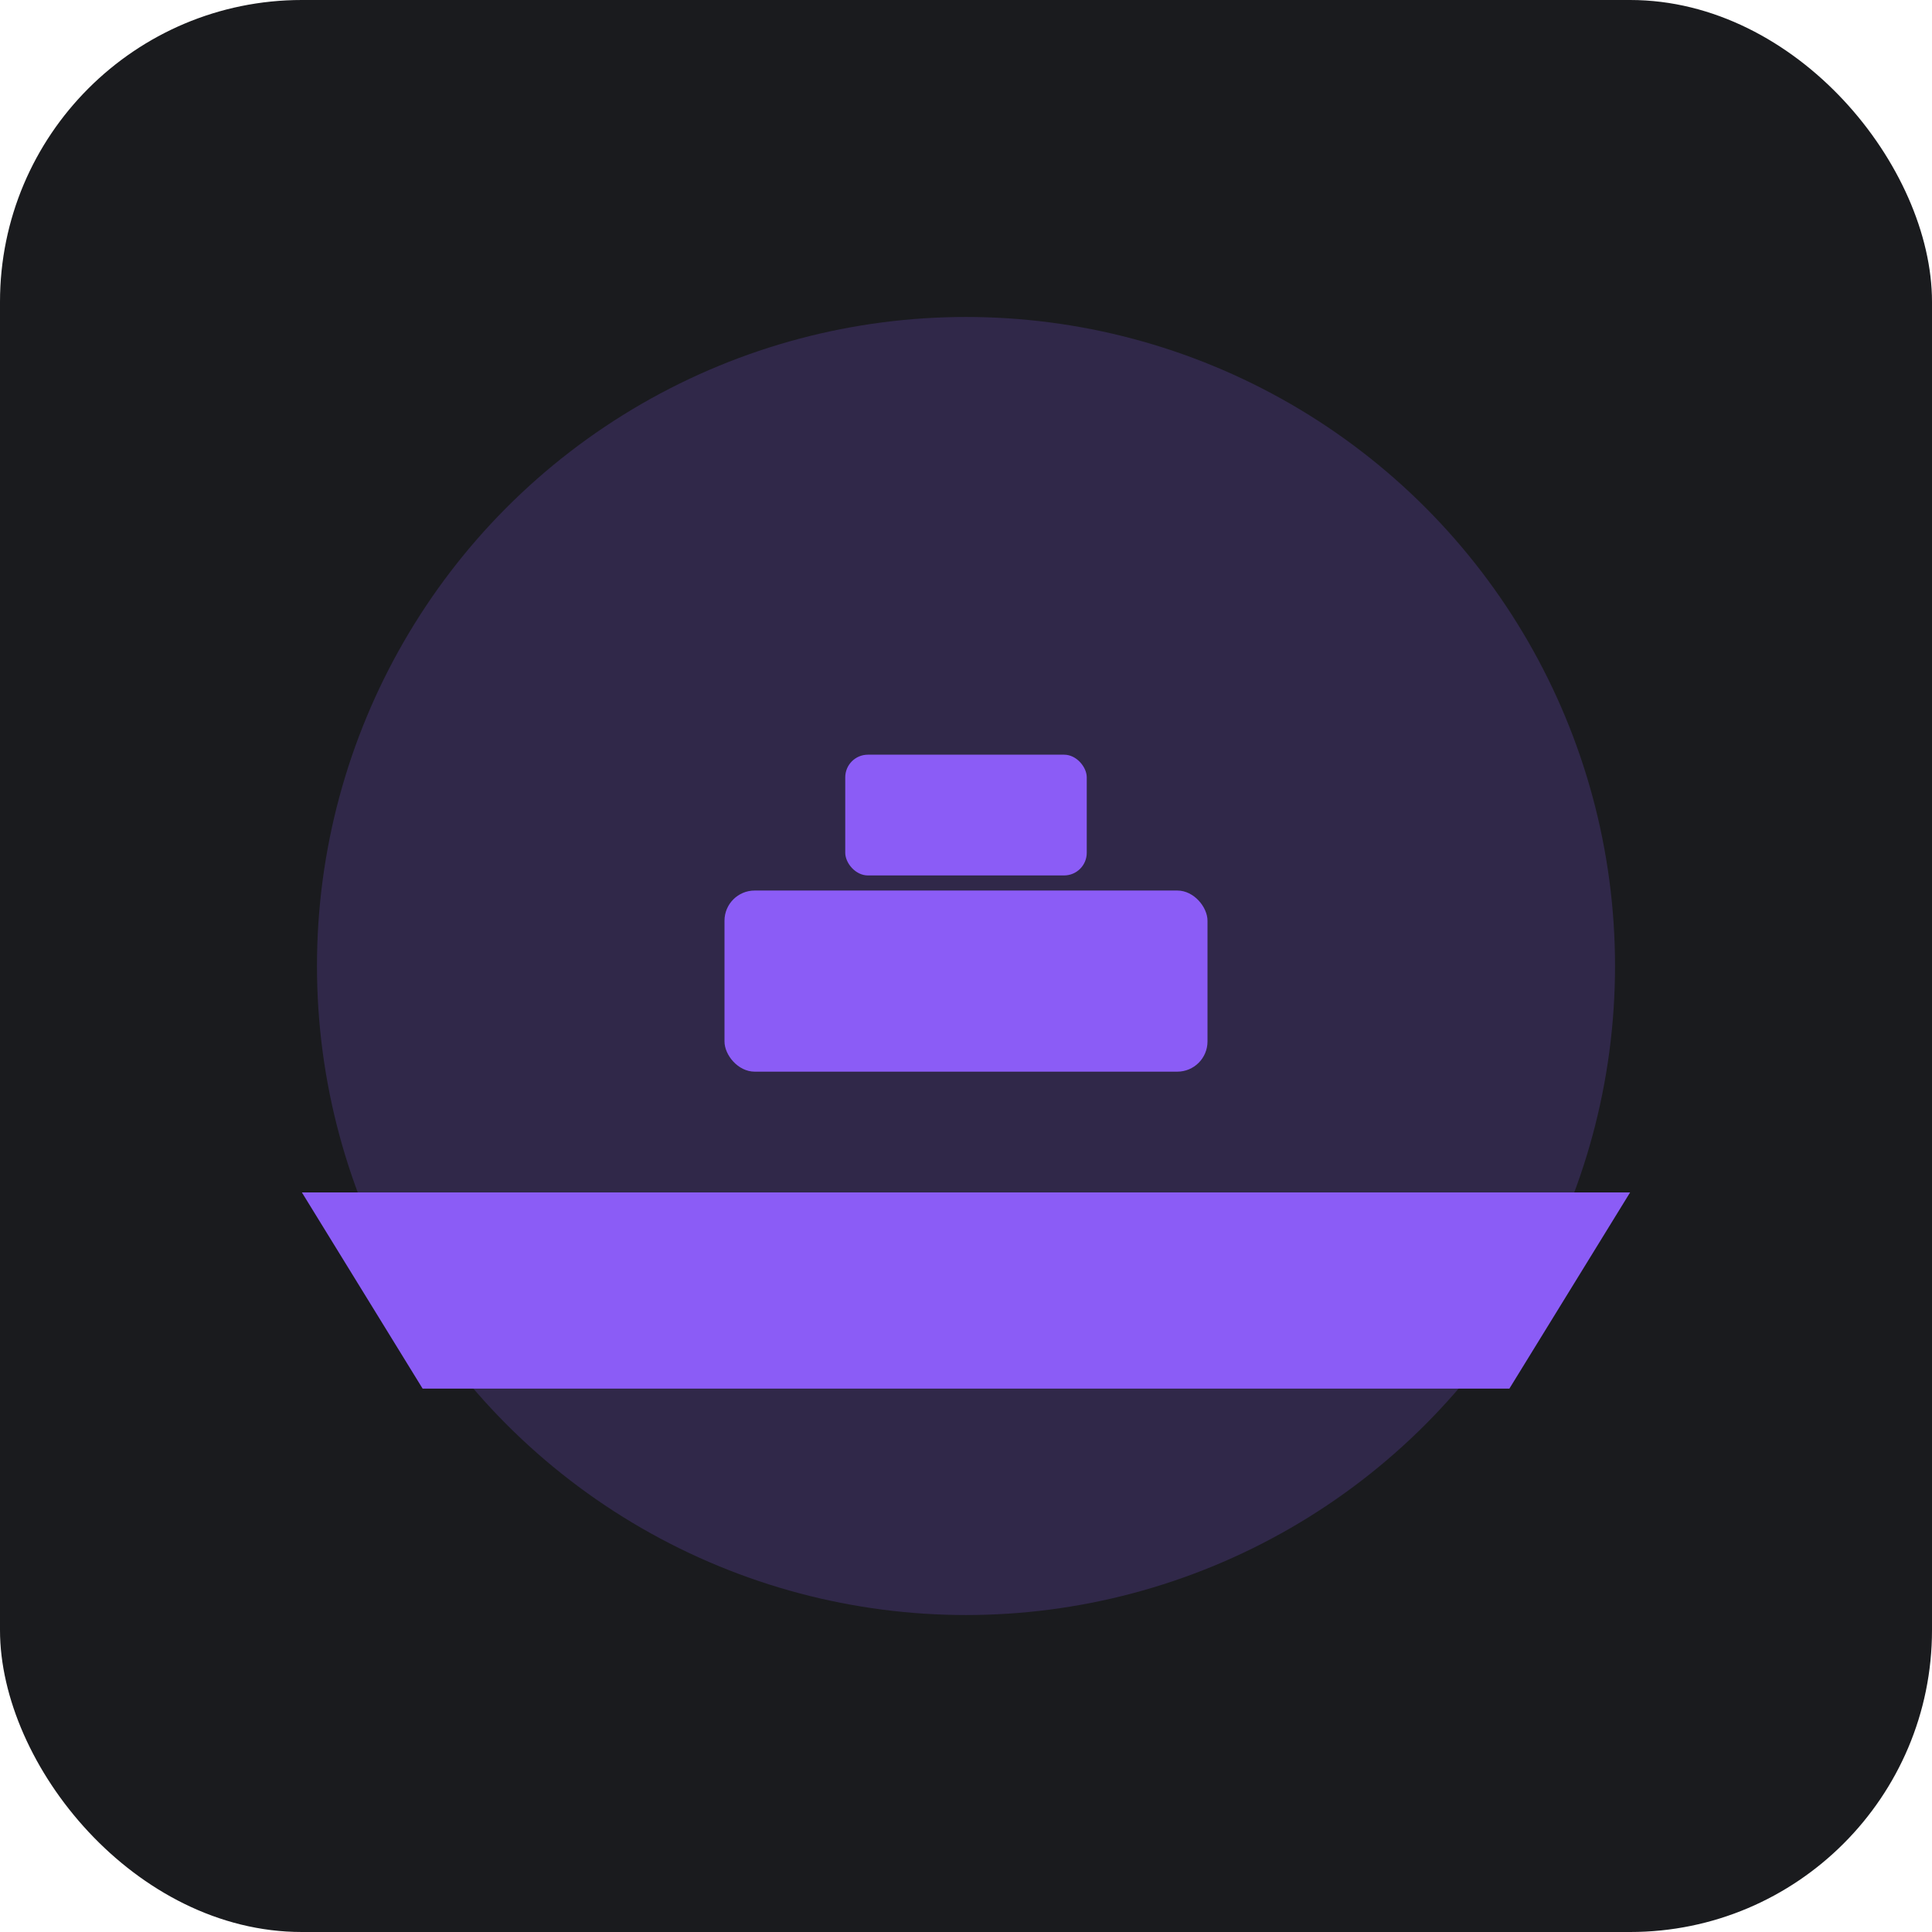 <svg xmlns='http://www.w3.org/2000/svg' viewBox='0 0 256 256'><rect width='256' height='256' rx='40' fill='#1A1B1E'/><circle cx='128' cy='128' r='86' fill='#8B5CF6' opacity='.2'/><g transform='translate(0,8)'><path d='M40 150 L216 150 L200 176 L56 176 Z' fill='#8B5CF6'/><rect x='96' y='110' width='64' height='24' rx='4' fill='#8B5CF6'/><rect x='112' y='92' width='32' height='16' rx='3' fill='#8B5CF6'/></g></svg>
